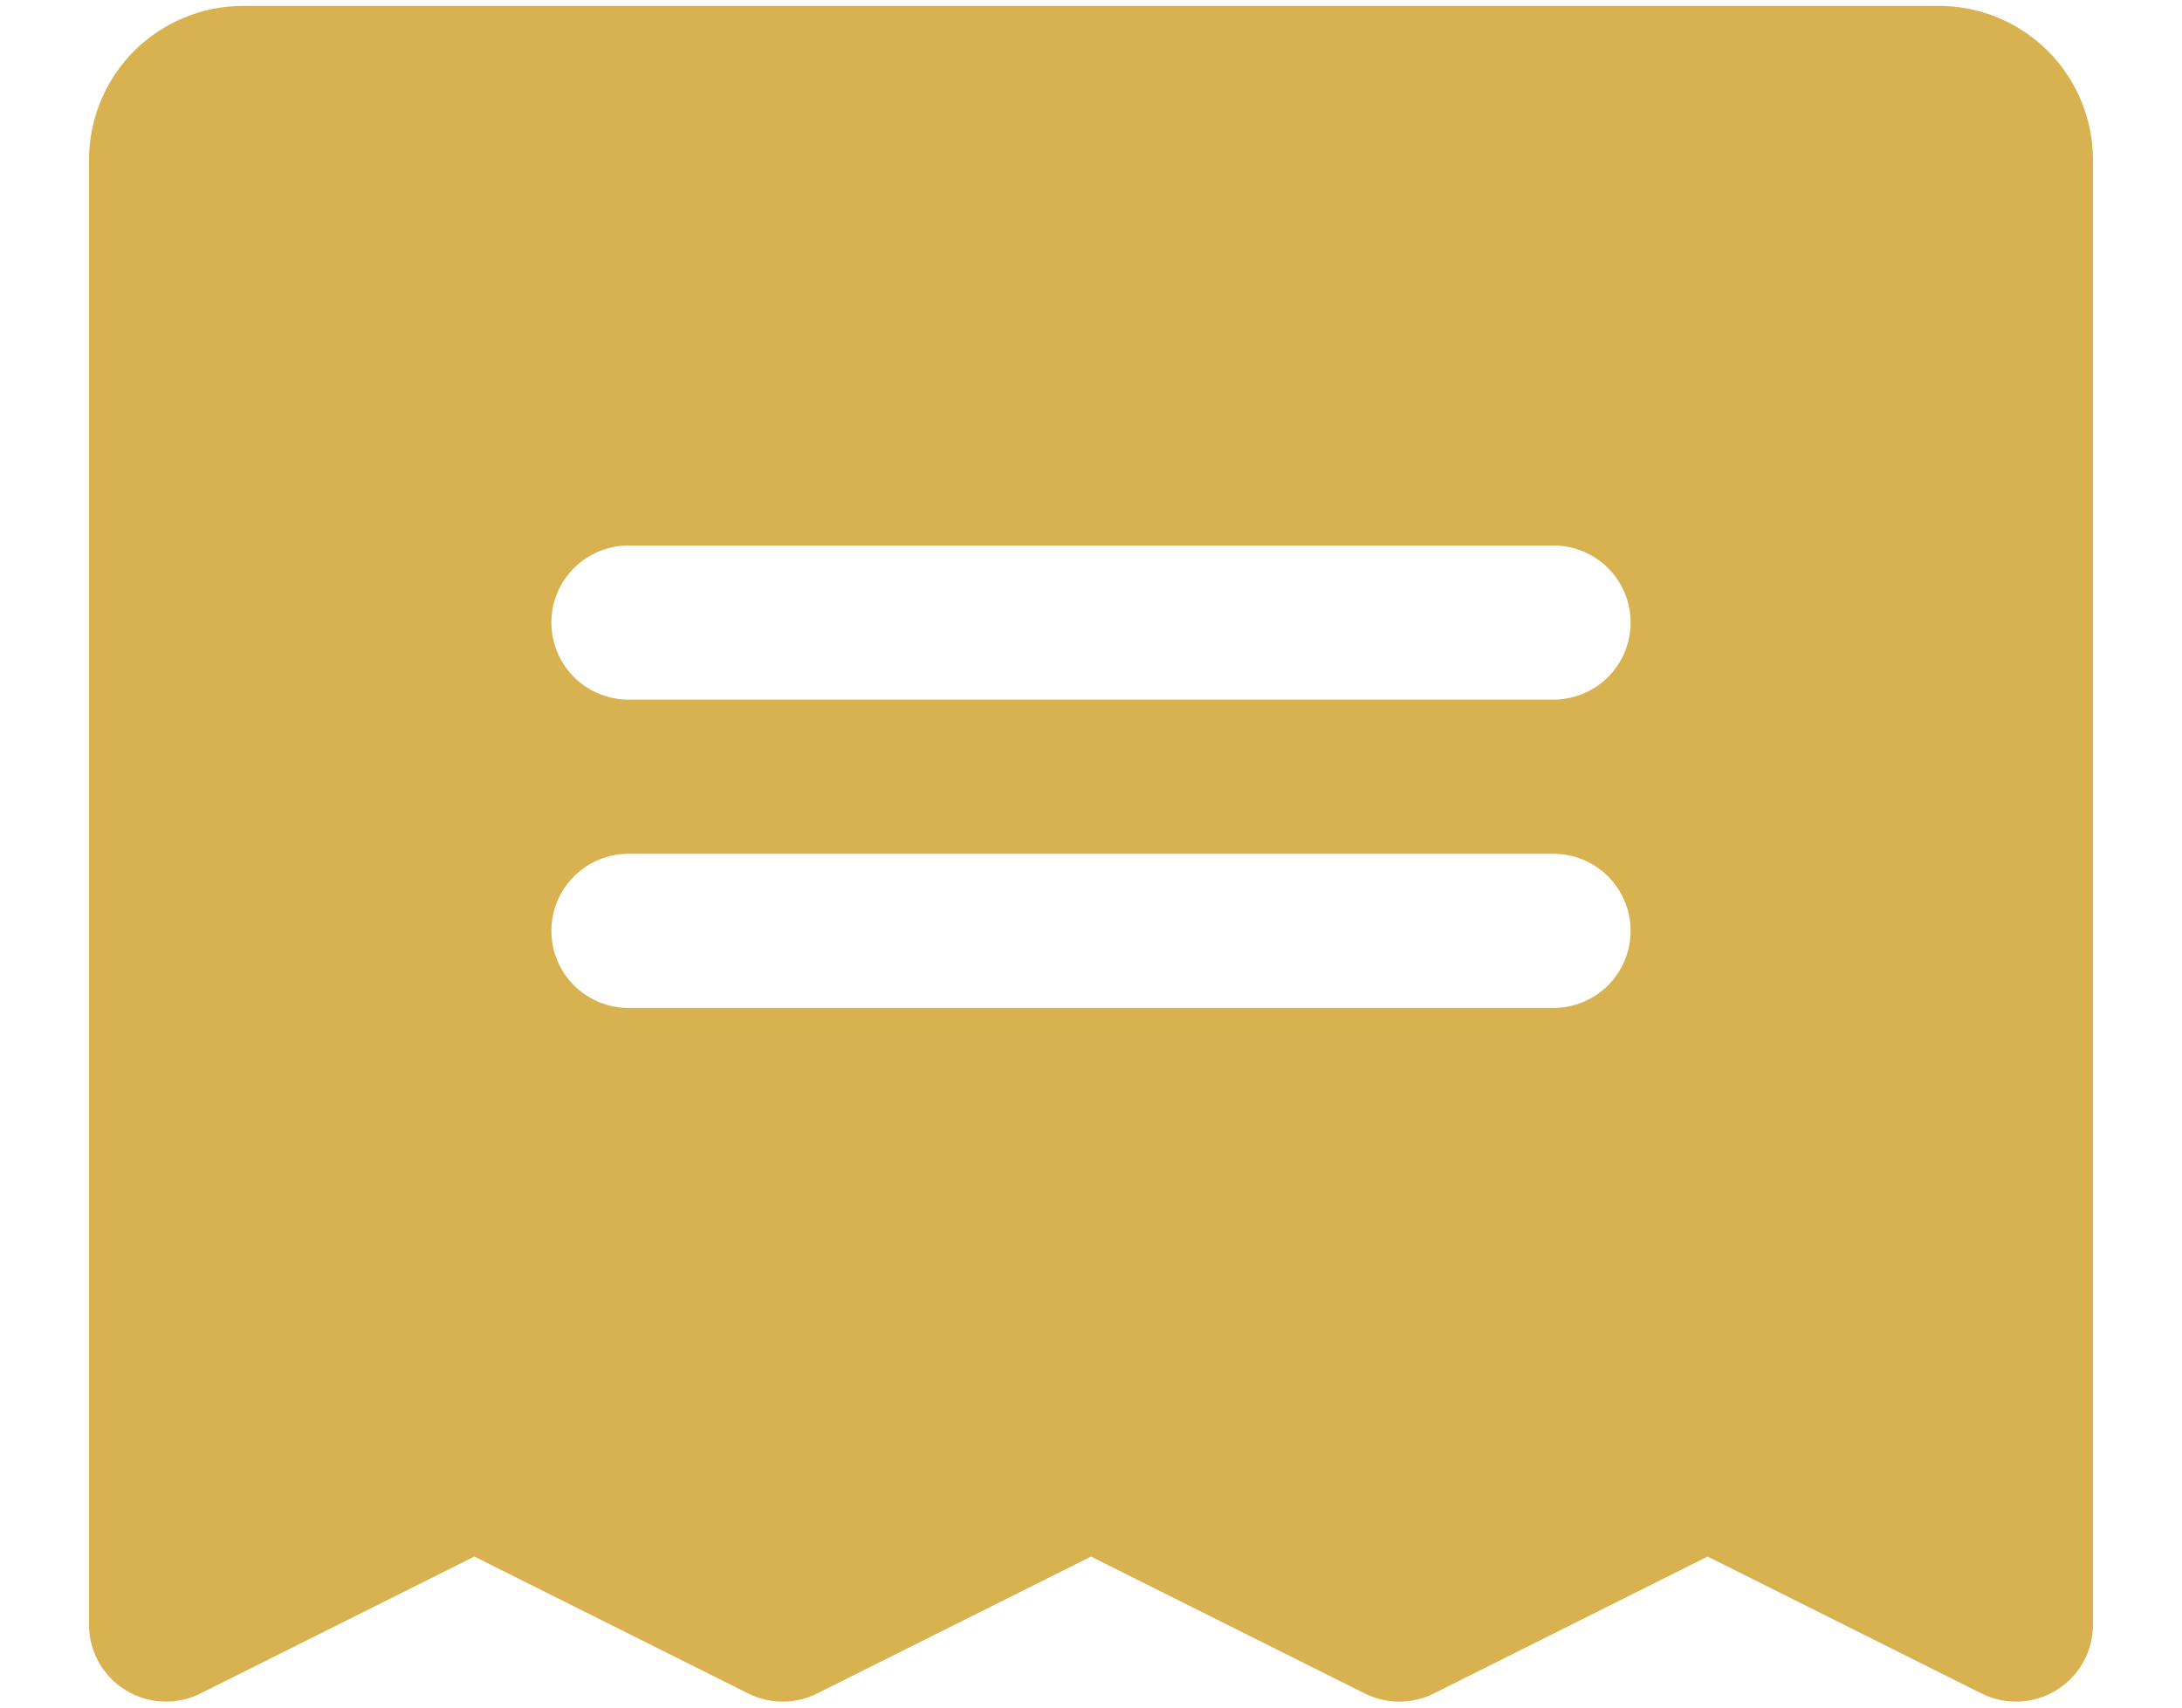 <svg width="23" height="18" viewBox="0 0 23 18" fill="none" xmlns="http://www.w3.org/2000/svg">
<path d="M20.438 0.062H2.562C2.132 0.062 1.718 0.234 1.413 0.538C1.109 0.843 0.938 1.257 0.938 1.688V17.125C0.938 17.264 0.973 17.4 1.041 17.521C1.108 17.642 1.205 17.743 1.323 17.816C1.441 17.889 1.575 17.93 1.714 17.936C1.852 17.942 1.99 17.913 2.114 17.851L5 16.408L7.886 17.851C7.999 17.908 8.124 17.937 8.25 17.937C8.376 17.937 8.501 17.908 8.614 17.851L11.5 16.408L14.386 17.851C14.499 17.908 14.624 17.937 14.75 17.937C14.876 17.937 15.001 17.908 15.114 17.851L18 16.408L20.886 17.851C21.01 17.913 21.148 17.942 21.286 17.936C21.425 17.93 21.559 17.889 21.677 17.816C21.795 17.743 21.892 17.642 21.959 17.521C22.027 17.4 22.062 17.264 22.062 17.125V1.688C22.062 1.257 21.891 0.843 21.587 0.538C21.282 0.234 20.869 0.062 20.438 0.062ZM16.375 10.625H6.625C6.41 10.625 6.203 10.539 6.05 10.387C5.898 10.235 5.812 10.028 5.812 9.812C5.812 9.597 5.898 9.39 6.05 9.238C6.203 9.086 6.41 9 6.625 9H16.375C16.59 9 16.797 9.086 16.95 9.238C17.102 9.39 17.188 9.597 17.188 9.812C17.188 10.028 17.102 10.235 16.95 10.387C16.797 10.539 16.59 10.625 16.375 10.625ZM16.375 7.375H6.625C6.41 7.375 6.203 7.289 6.05 7.137C5.898 6.985 5.812 6.778 5.812 6.562C5.812 6.347 5.898 6.14 6.05 5.988C6.203 5.836 6.41 5.75 6.625 5.75H16.375C16.59 5.75 16.797 5.836 16.95 5.988C17.102 6.14 17.188 6.347 17.188 6.562C17.188 6.778 17.102 6.985 16.95 7.137C16.797 7.289 16.59 7.375 16.375 7.375Z" fill="#D8B150"/>
</svg>
